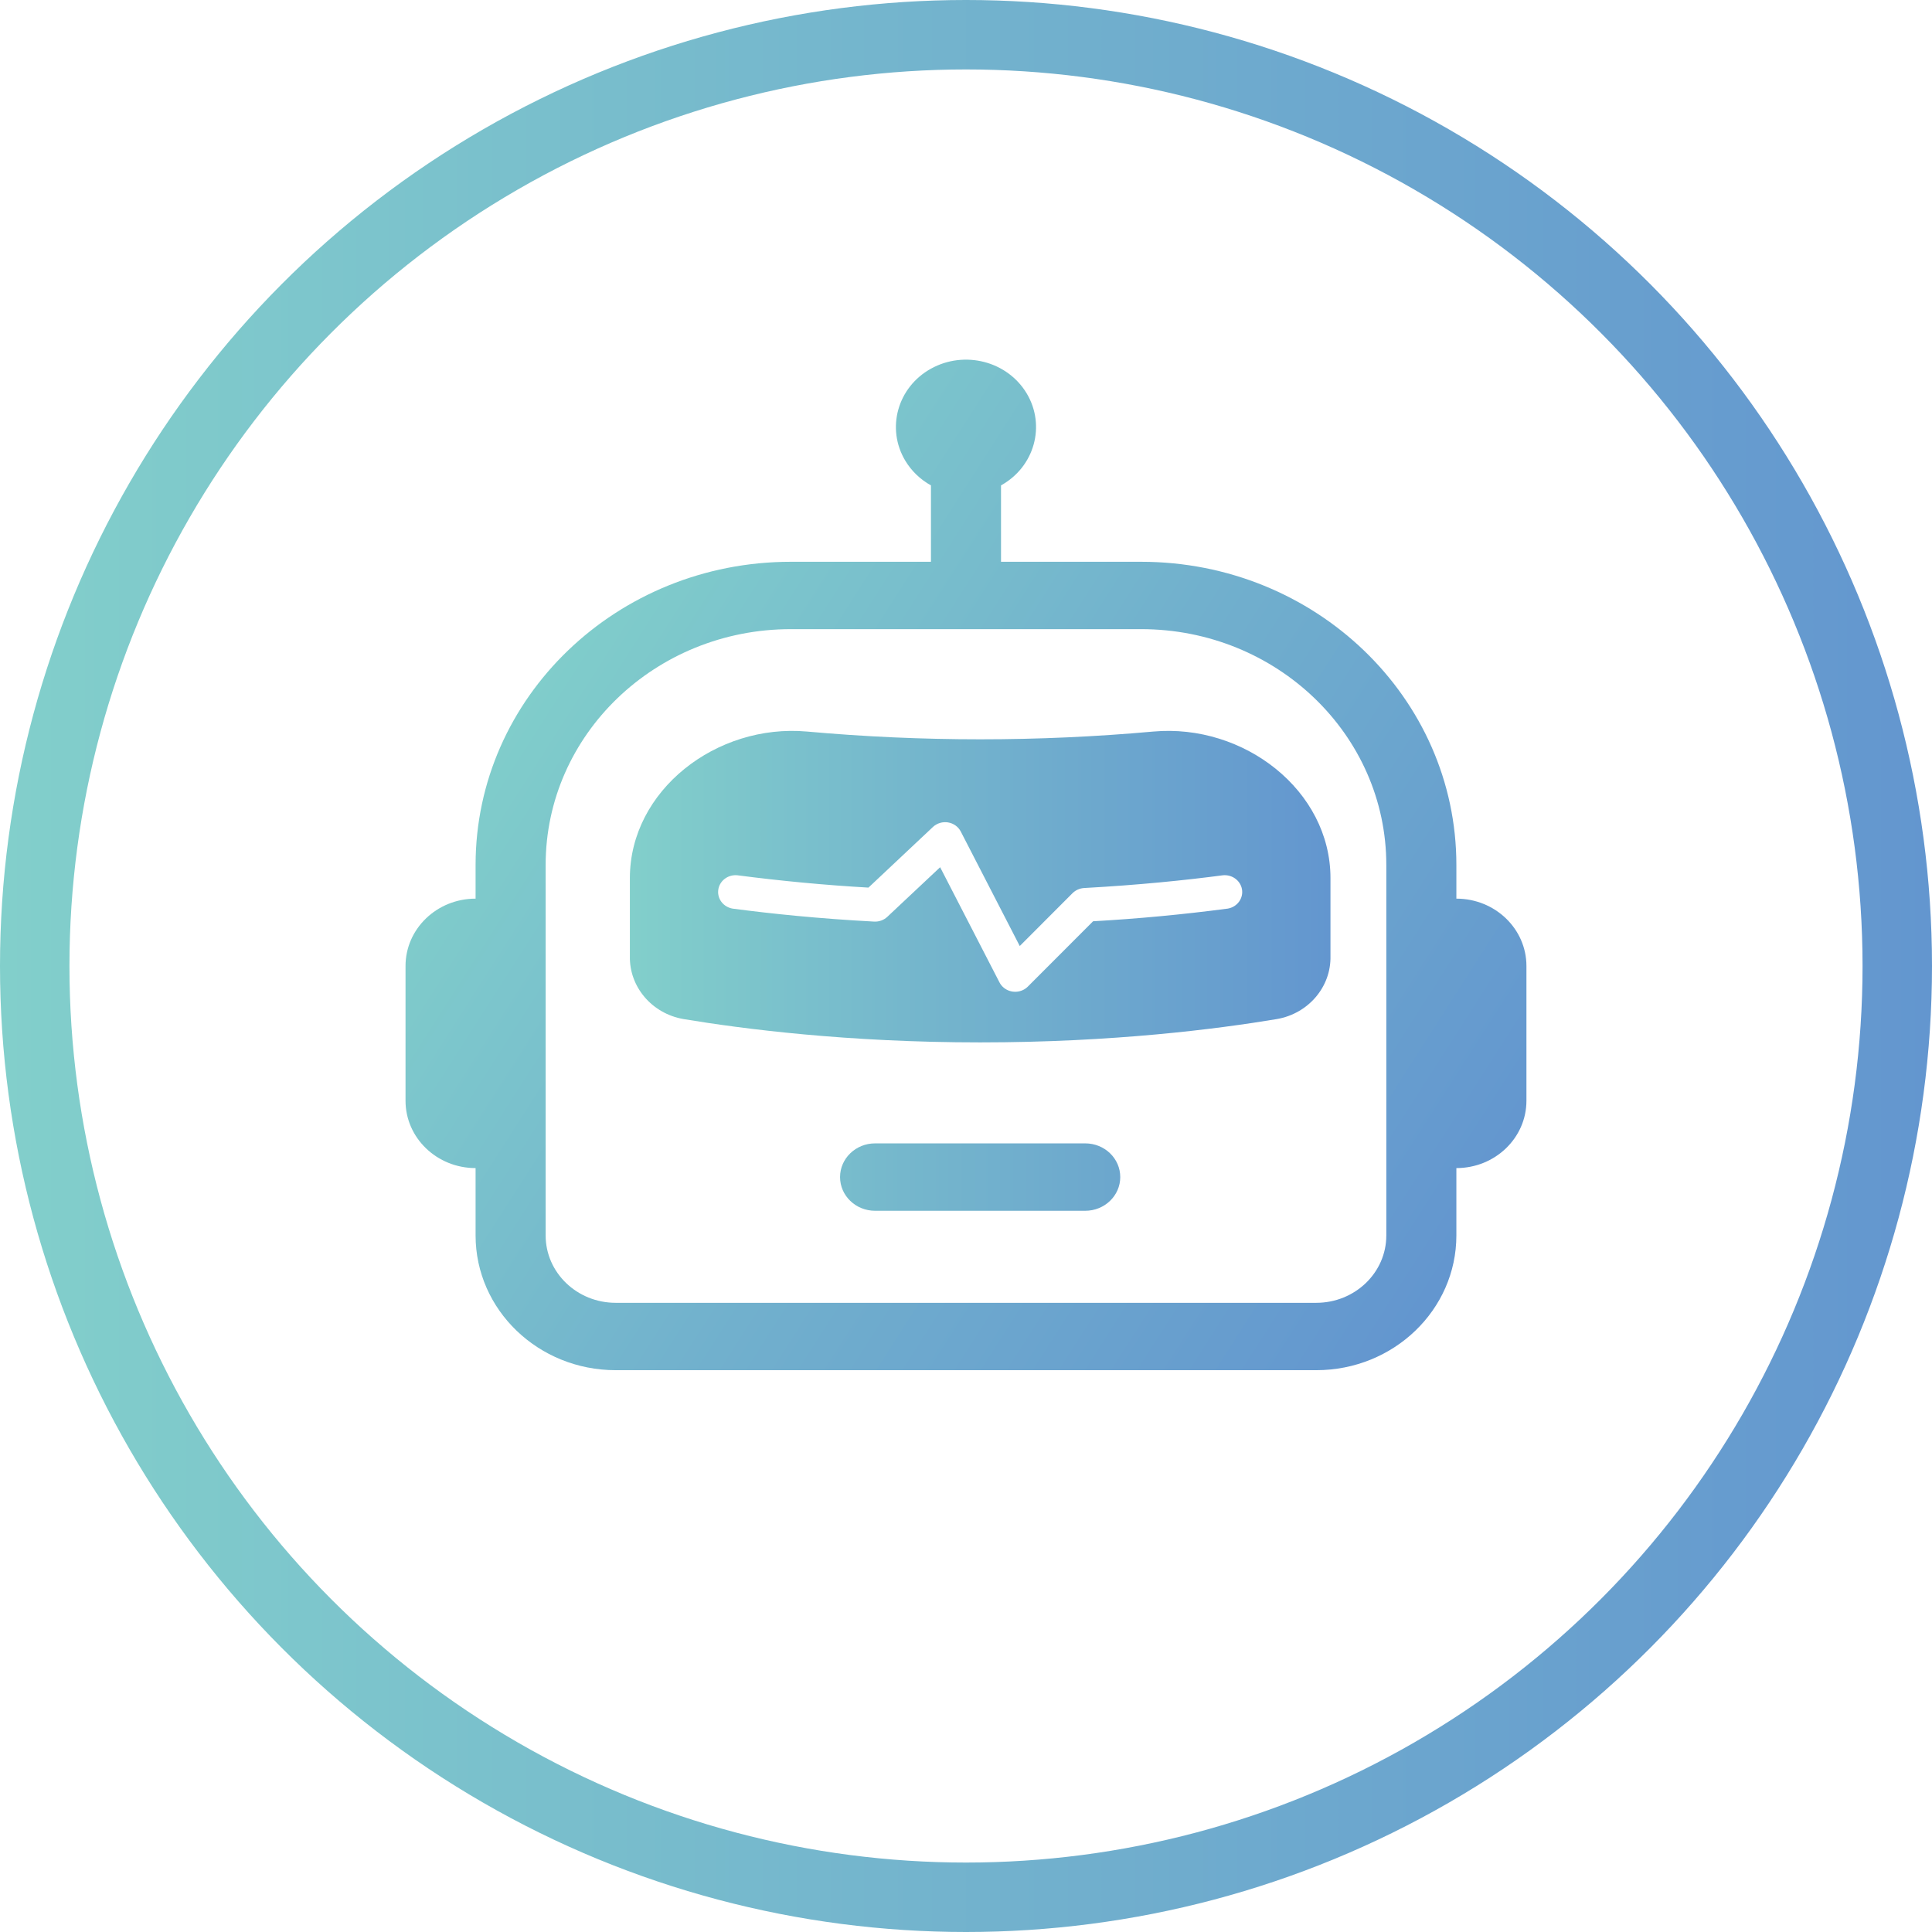 <?xml version="1.0" encoding="UTF-8"?>
<svg id="Layer_1" data-name="Layer 1" xmlns="http://www.w3.org/2000/svg" xmlns:xlink="http://www.w3.org/1999/xlink" viewBox="0 0 472.94 472.94">
  <defs>
    <style>
      .cls-1 {
        fill: url(#linear-gradient-3);
      }

      .cls-2 {
        fill: url(#linear-gradient-2);
      }

      .cls-3 {
        fill: none;
        stroke: url(#linear-gradient);
        stroke-miterlimit: 10;
        stroke-width: 17px;
      }
    </style>
    <linearGradient id="linear-gradient" x1="0" y1="236.47" x2="472.94" y2="236.47" gradientUnits="userSpaceOnUse">
      <stop offset="0" stop-color="#82cfcb"/>
      <stop offset="1" stop-color="#6396cf"/>
    </linearGradient>
    <linearGradient id="linear-gradient-2" x1="154.19" y1="237.65" x2="325.69" y2="237.65" gradientUnits="userSpaceOnUse">
      <stop offset="0" stop-color="#82cfcb"/>
      <stop offset=".39" stop-color="#75b7cc"/>
      <stop offset="1" stop-color="#6396cf"/>
    </linearGradient>
    <linearGradient id="linear-gradient-3" x1="121" y1="167.01" x2="352.23" y2="314.73" gradientUnits="userSpaceOnUse">
      <stop offset="0" stop-color="#81cfcb"/>
      <stop offset=".49" stop-color="#71b0cd"/>
      <stop offset="1" stop-color="#6396cf"/>
    </linearGradient>
  </defs>
  <circle class="cls-3" cx="236.47" cy="236.47" r="227.97"/>
  <path class="cls-2" d="M205.64,288.14c0-4.55,3.84-8.25,8.57-8.25h51.45c4.74,0,8.57,3.69,8.57,8.25s-3.84,8.25-8.57,8.25h-51.45c-4.74,0-8.57-3.69-8.57-8.25M154.19,214.96c0-21.47,21.18-37.88,43.39-35.88,28.18,2.53,56.54,2.53,84.72,0,22.21-2,43.39,14.41,43.39,35.88v19.08c.17,7.54-5.4,14.08-13.12,15.42-14.49,2.42-40.13,5.71-72.63,5.71s-58.14-3.3-72.63-5.71c-7.72-1.34-13.29-7.88-13.12-15.42v-19.08ZM232.09,201.32c-1.36-.22-2.74.2-3.72,1.12l-15.78,14.84c-10.73-.62-21.43-1.63-32.09-3.02-2.36-.23-4.46,1.43-4.69,3.69-.22,2.15,1.31,4.09,3.52,4.47,9.43,1.25,21.13,2.46,34.64,3.18,1.2.07,2.38-.36,3.24-1.17l12.93-12.14,14.53,28.2c1.05,2.04,3.63,2.87,5.75,1.86.44-.21.84-.49,1.18-.83l15.98-16c11.02-.62,22.02-1.66,32.96-3.1,2.33-.39,3.89-2.53,3.48-4.77-.39-2.12-2.41-3.6-4.65-3.39-9.23,1.22-20.7,2.39-33.96,3.12-1.08.06-2.1.51-2.85,1.25l-12.93,12.95-14.44-28.03c-.61-1.18-1.77-2.01-3.12-2.23"/>
  <path class="cls-1" d="M245.04,118.82c8.2-4.55,11.01-14.64,6.28-22.53-4.74-7.89-15.22-10.59-23.43-6.04-8.2,4.55-11.01,14.64-6.28,22.53,1.51,2.51,3.67,4.59,6.28,6.04v18.7h-34.3c-42.62,0-77.17,33.22-77.17,74.21v8.25c-9.47,0-17.15,7.38-17.15,16.49v32.98c0,9.11,7.68,16.49,17.15,16.49v16.49c0,18.22,15.36,32.98,34.3,32.98h171.49c18.94,0,34.3-14.77,34.3-32.98v-16.49c9.47,0,17.15-7.38,17.15-16.49v-32.98c0-9.11-7.68-16.49-17.15-16.49v-8.25c0-40.98-34.55-74.21-77.17-74.21h-34.3v-18.7ZM339.36,211.73v90.7c0,9.11-7.68,16.49-17.15,16.49h-171.49c-9.47,0-17.15-7.38-17.15-16.49v-90.7c0-31.88,26.87-57.72,60.02-57.72h85.75c33.15,0,60.02,25.84,60.02,57.72"/>
</svg>